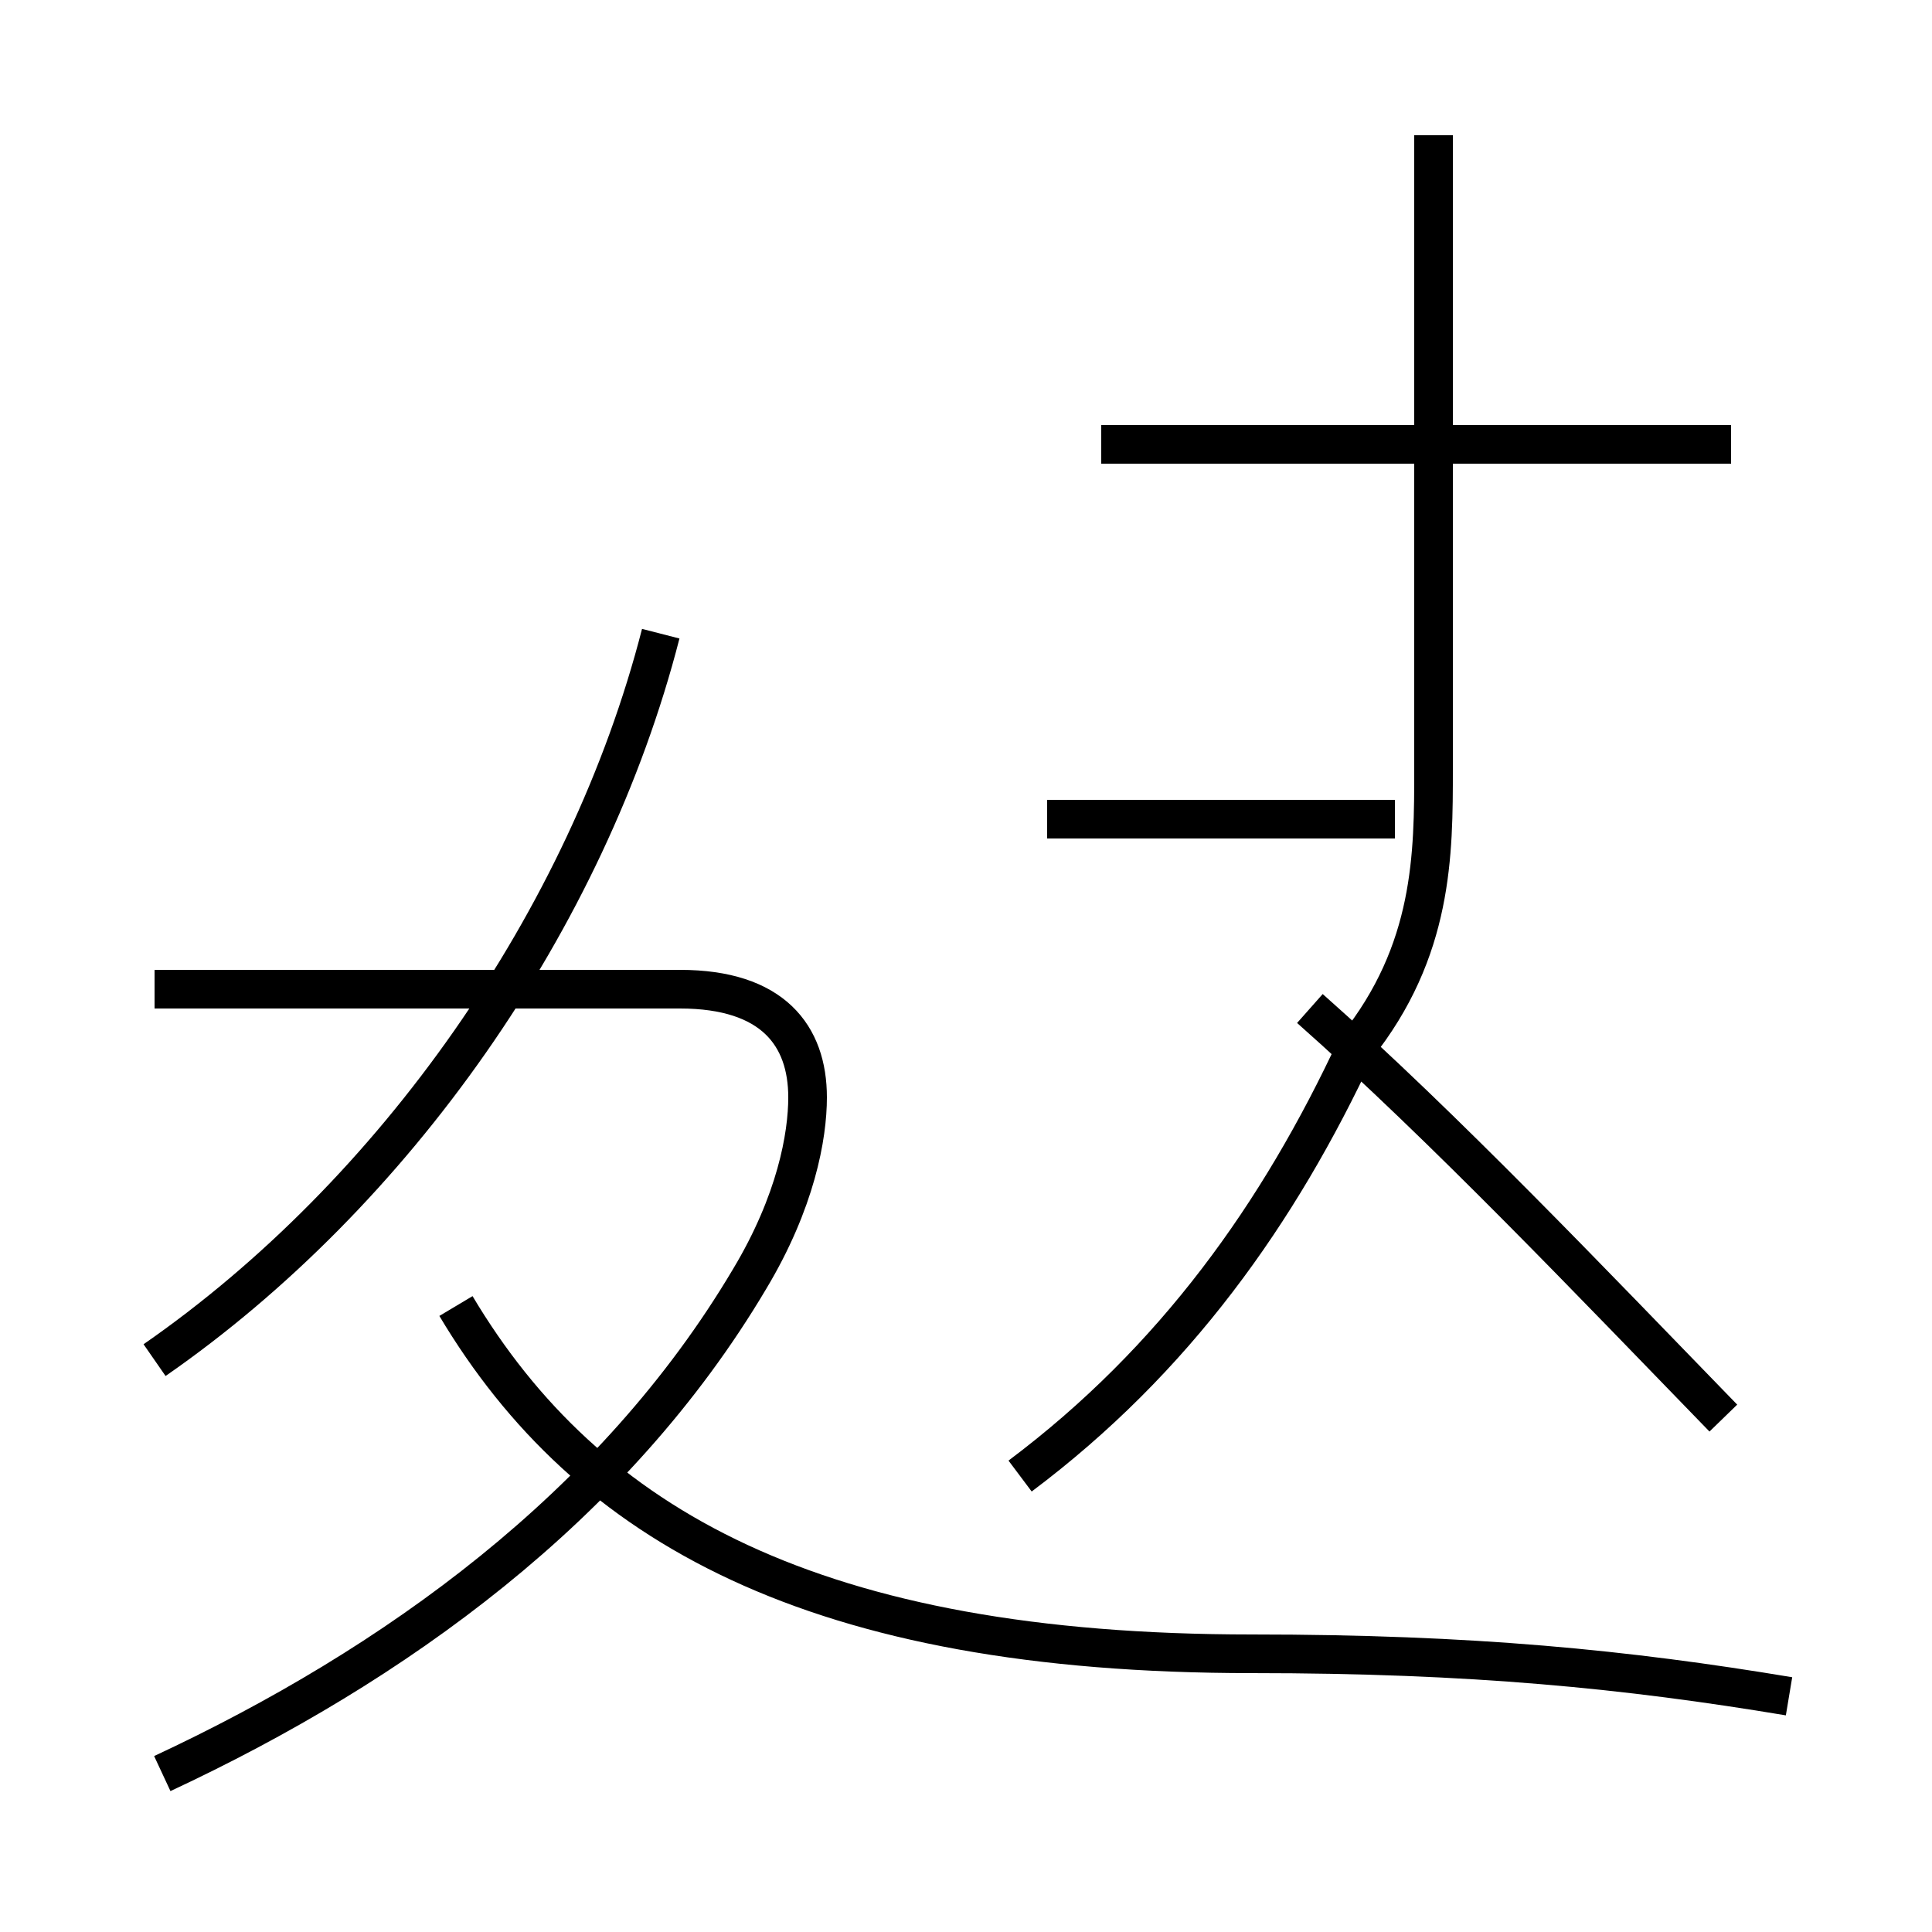 <?xml version='1.0' encoding='utf8'?>
<svg viewBox="0.0 -44.0 50.0 50.0" version="1.1" xmlns="http://www.w3.org/2000/svg">
<rect x="0.0" y="-44.0" width="50.0" height="50.0" fill="#808080" stroke="none"/>
<rect x="-1000" y="-1000" width="2000" height="2000" stroke="white" fill="white"/>
<g style="fill:none; stroke:#000000;  stroke-width:1">
<path d="M 4.0 8.8 C 10.2 13.1 15.2 20.2 17.1 27.6 M 4.2 -1.9 C 10.2 0.9 15.9 5.0 19.4 10.9 C 20.6 12.9 20.9 14.6 20.9 15.6 C 20.9 17.2 20.0 18.4 17.6 18.4 L 4.0 18.4 M 46.3 0.1 C 42.1 0.8 38.1 1.2 32.4 1.2 C 21.1 1.2 15.2 4.5 11.8 10.2 M 26.4 5.8 C 30.4 8.8 33.1 12.6 35.1 16.9 C 37.1 19.4 37.1 21.9 37.1 24.1 L 37.1 40.5 M 44.8 32.5 L 28.5 32.5 M 44.6 7.3 C 41.2 10.8 37.4 14.8 33.9 17.9 M 36.1 22.8 L 27.1 22.8" transform="scale(1, -1)" />
</g>
</svg>